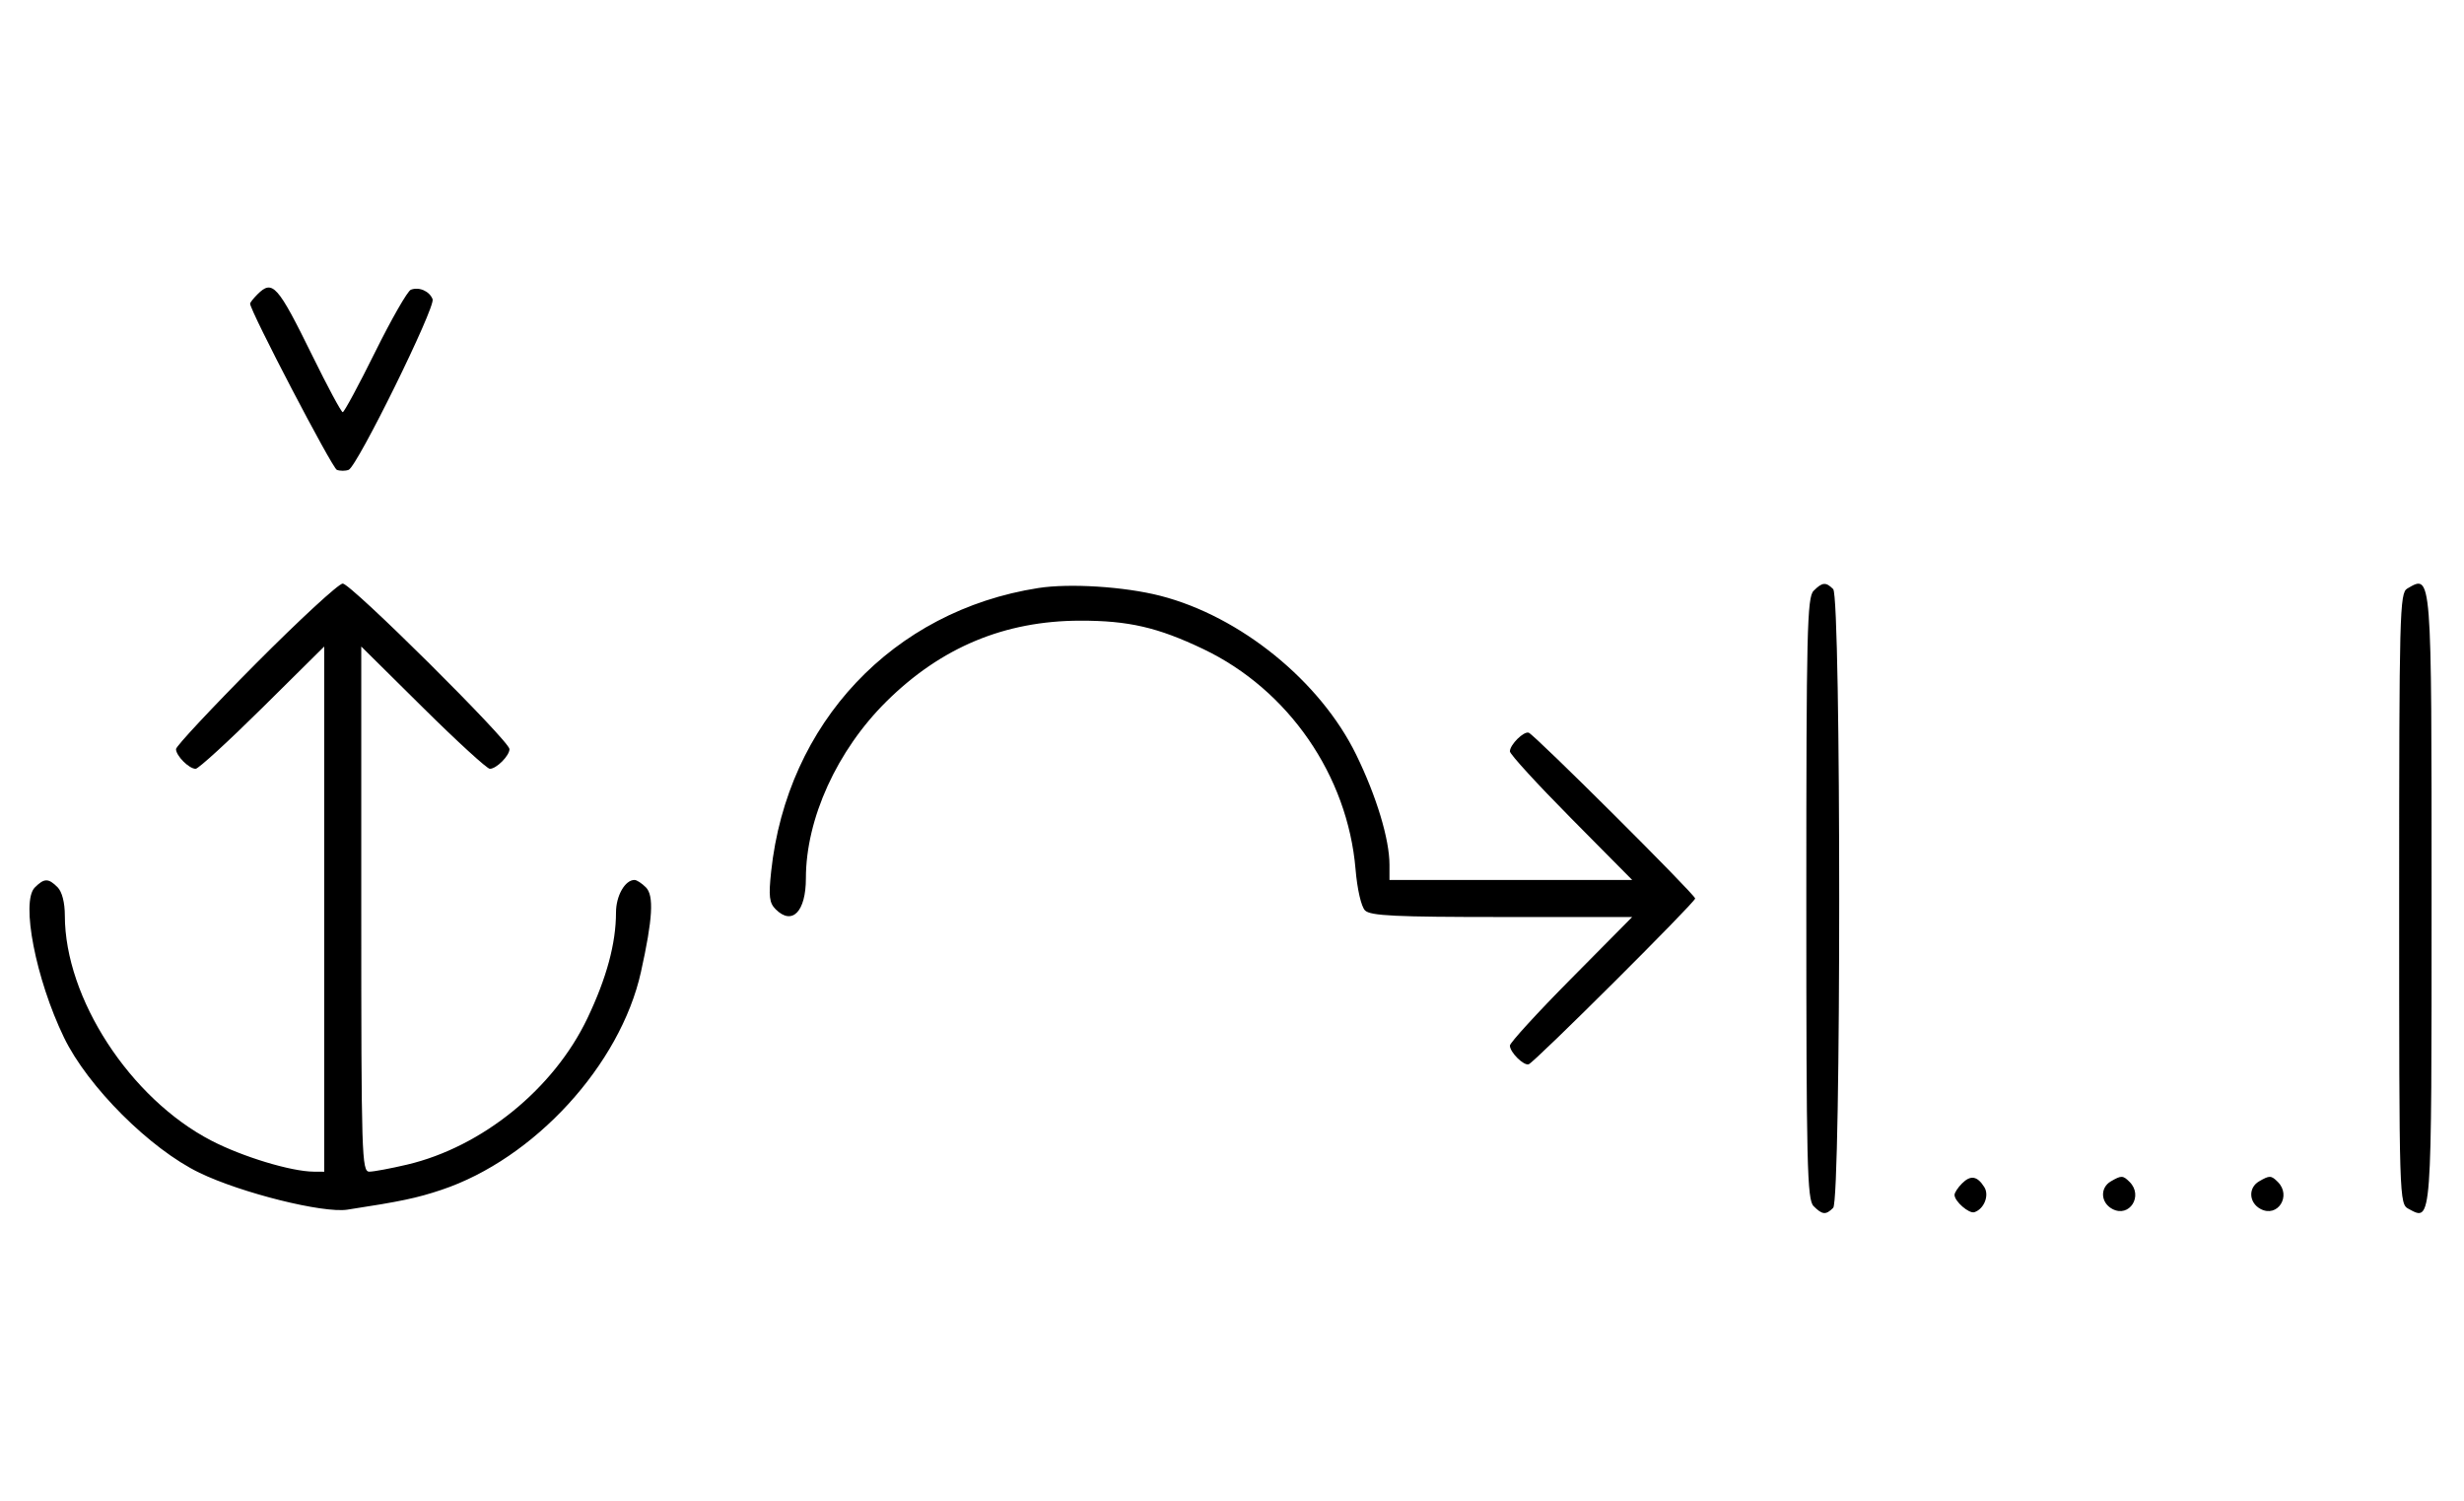 <svg xmlns="http://www.w3.org/2000/svg" width="532" height="324" viewBox="0 0 532 324" version="1.1">
	<path d="M 55.571 63.571 C 54.707 64.436, 54 65.332, 54 65.564 C 54 67.123, 71.710 101.058, 72.727 101.449 C 73.427 101.717, 74.573 101.717, 75.273 101.449 C 77.129 100.736, 94.063 66.328, 93.403 64.609 C 92.732 62.858, 90.483 61.877, 88.705 62.560 C 87.993 62.833, 84.520 68.894, 80.986 76.028 C 77.453 83.163, 74.308 89, 73.997 89 C 73.687 89, 70.748 83.534, 67.467 76.853 C 59.925 61.499, 58.847 60.296, 55.571 63.571 M 55.213 143.315 C 45.746 152.838, 38 161.131, 38 161.743 C 38 163.175, 40.813 166, 42.239 166 C 42.841 166, 49.334 160.059, 56.667 152.798 L 70 139.595 70 196.298 L 70 253 67.750 252.985 C 62.850 252.953, 52.344 249.767, 45.603 246.268 C 28.078 237.172, 14 215.527, 14 197.677 C 14 194.888, 13.395 192.538, 12.429 191.571 C 10.444 189.587, 9.546 189.597, 7.515 191.627 C 4.472 194.671, 7.724 211.409, 13.807 224 C 18.936 234.618, 32.416 248.080, 43.076 253.230 C 52.117 257.598, 69.746 261.993, 75 261.188 C 86.473 259.430, 89.992 258.690, 95.284 256.923 C 115.341 250.228, 133.936 229.930, 138.385 209.876 C 140.933 198.391, 141.226 193.369, 139.451 191.593 C 138.574 190.717, 137.471 190, 137 190 C 134.946 190, 133 193.416, 133 197.022 C 133 203.685, 130.970 211.185, 126.809 219.899 C 119.545 235.113, 104.095 247.644, 87.897 251.463 C 84.379 252.292, 80.713 252.977, 79.750 252.985 C 78.104 252.999, 78 249.639, 78 196.298 L 78 139.595 91.333 152.798 C 98.666 160.059, 105.159 166, 105.761 166 C 107.187 166, 110 163.175, 110 161.743 C 110 159.994, 75.761 126, 74 126 C 73.134 126, 64.680 133.792, 55.213 143.315 M 224.169 126.968 C 192.769 131.876, 169.932 156.110, 166.499 188.168 C 165.924 193.530, 166.094 194.951, 167.473 196.330 C 171.035 199.892, 174 196.852, 174 189.639 C 174 176.784, 180.727 162.014, 191.388 151.459 C 203.197 139.769, 216.914 134.046, 233.201 134.015 C 243.649 133.995, 249.980 135.455, 259.820 140.153 C 278.172 148.915, 290.962 167.419, 292.675 187.687 C 293.043 192.035, 293.901 195.758, 294.725 196.582 C 295.882 197.739, 301.327 198, 324.274 198 L 352.405 198 339.202 211.333 C 331.941 218.666, 326 225.159, 326 225.761 C 326 227.200, 328.997 230.172, 330.068 229.795 C 331.353 229.342, 366 194.827, 366 194 C 366 193.173, 331.353 158.658, 330.068 158.205 C 328.997 157.828, 326 160.800, 326 162.239 C 326 162.841, 331.941 169.334, 339.202 176.667 L 352.405 190 326.202 190 L 300 190 300 186.710 C 300 181.215, 297.204 171.958, 292.837 163 C 285.086 147.097, 267.794 133.062, 250.500 128.638 C 242.766 126.659, 230.943 125.909, 224.169 126.968 M 391.571 127.571 C 390.175 128.968, 390 136.372, 390 194 C 390 251.628, 390.175 259.032, 391.571 260.429 C 393.457 262.315, 394.219 262.381, 395.800 260.800 C 397.535 259.065, 397.535 128.935, 395.800 127.200 C 394.219 125.619, 393.457 125.685, 391.571 127.571 M 519.750 127.080 C 518.111 128.035, 518 132.293, 518 194.015 C 518 259.587, 518.011 259.935, 520.064 261.034 C 525.084 263.721, 525 264.854, 525 194.078 C 525 123.068, 525.071 123.981, 519.750 127.080 M 423.616 255.527 C 422.727 256.416, 422 257.529, 422 258 C 422 259.389, 425.140 262.120, 426.295 261.735 C 428.395 261.035, 429.549 258.094, 428.423 256.310 C 426.905 253.902, 425.474 253.669, 423.616 255.527 M 455.750 255.080 C 453.372 256.465, 453.542 259.685, 456.064 261.034 C 459.753 263.008, 462.819 258.219, 459.800 255.200 C 458.367 253.767, 458.022 253.757, 455.750 255.080 M 487.750 255.080 C 485.372 256.465, 485.542 259.685, 488.064 261.034 C 491.753 263.008, 494.819 258.219, 491.800 255.200 C 490.367 253.767, 490.022 253.757, 487.750 255.080 " stroke="none" fill="black" fill-rule="evenodd"/>
</svg>